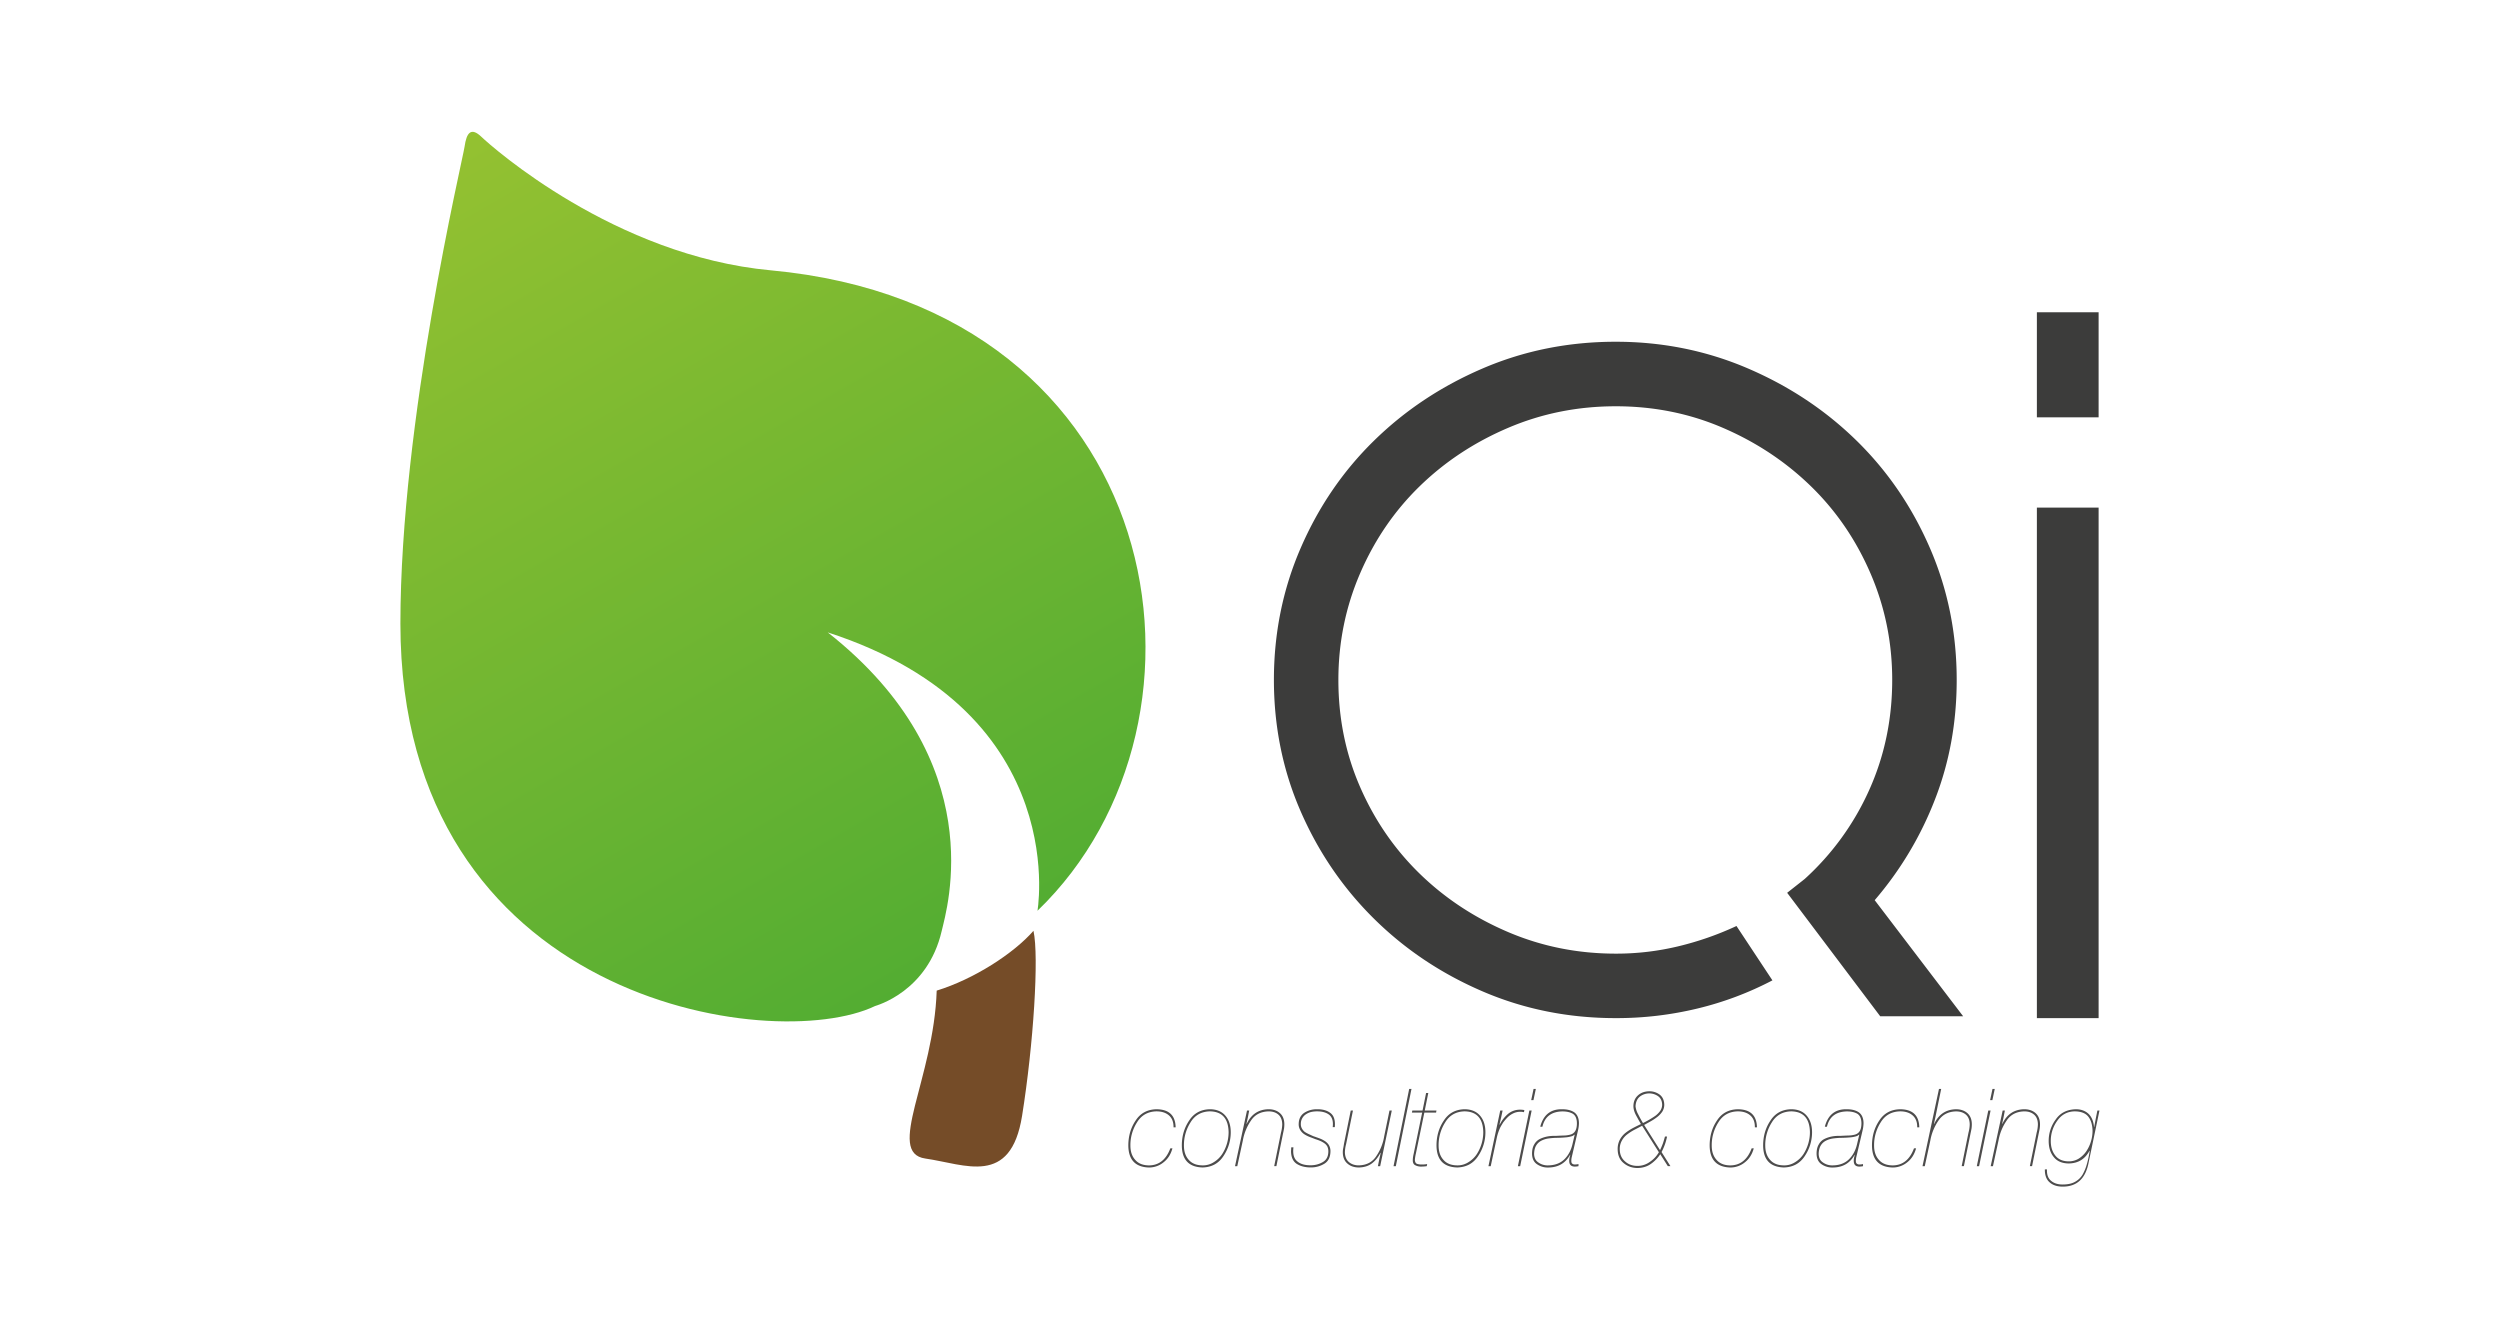 <svg id="Layer_1" data-name="Layer 1" xmlns="http://www.w3.org/2000/svg" xmlns:xlink="http://www.w3.org/1999/xlink" viewBox="-656 -216 4096 2160"><defs><style>.cls-1{fill:#3c3c3b;}.cls-2{fill:url(#linear-gradient);}.cls-3{fill:#754c28;}.cls-4{fill:#4d4c4c;}</style><linearGradient id="linear-gradient" x1="778.53" y1="212.7" x2="1565.79" y2="1576.27" gradientUnits="userSpaceOnUse"><stop offset="0" stop-color="#94c131"/><stop offset="1" stop-color="#53ad32"/></linearGradient></defs><title>logo</title><path class="cls-1" d="M3072.34,1474.68l144.94,190.24H3081.4l-152.49-202.31L2957.6,1440a439,439,0,0,0,105.68-145.69q37.72-83.8,37.75-180.42,0-92.07-35.48-174.38t-97.38-142.68q-61.93-60.36-144.19-95.87t-175.89-35.47q-93.62,0-176.64,35.47t-144.94,95.87q-61.92,60.4-97.38,142.68t-35.48,174.38q0,93.63,35.48,175.13t97.38,141.92q61.89,60.4,144.94,95.87t176.64,35.48a433.4,433.4,0,0,0,102.67-12.08,504.28,504.28,0,0,0,95.12-33.21l58.88,89.07a532.18,532.18,0,0,1-122.3,46,564.47,564.47,0,0,1-134.37,15.86q-116.27,0-218.15-43.79t-178.16-119.27q-76.26-75.48-120-175.89T2088,1113.85q0-114.72,43.78-215.9t120-175.89q76.21-74.73,178.16-118.52t218.15-43.78q114.73,0,216.66,43.78T3042.9,722.06q76.21,74.75,120,175.89t43.78,215.9q0,104.18-35.48,195.51A567.94,567.94,0,0,1,3072.34,1474.68Z" transform="translate(-656.83 -215.84)"/><path class="cls-1" d="M3439.2,683.56H3338.05V511.45H3439.2Zm0,984.38H3338.05V831.52H3439.2Z" transform="translate(-656.83 -215.84)"/><path class="cls-2" d="M1263.61,442.73C1008.2,419.12,807,240.72,789.73,224.15S765.22,217.3,762,240c-3.17,22.17-105.15,449.17-105.15,781.53,0,620.11,610.66,706.82,777.65,626.61,1.31-.63,86.2-23,109.26-123.21,8.24-35.78,82.28-277.29-186.77-489,409.31,132.61,340.93,470.32,343.7,456.08C2025.94,1178.31,1915.46,503,1263.61,442.73Z" transform="translate(-656.83 -215.84)"/><path class="cls-3" d="M1535.52,1622.86c-4.66,144.55-83.93,265.79-18.65,275.12s139.89,46.63,158.54-70,28-261.13,18.66-303.1C1661.43,1562.24,1596.14,1604.21,1535.52,1622.86Z" transform="translate(-656.83 -215.84)"/><path class="cls-4" d="M1923.55,1846.81q.18-12.84-7.56-19.52-7.58-6.6-20.51-6.6-21.09.52-31.76,18a69.22,69.22,0,0,0-10.84,38q0,14.74,7.9,23.43,7.56,8.94,22.52,9.11,24.62-.17,35-27.94h3.45q-3.95,14.54-14.29,22.66a37.39,37.39,0,0,1-24.11,8.73q-33.54-.95-33.87-36,0-23.21,12-41,11.68-17.92,34-18.44,30.84.16,31.52,29.57Z" transform="translate(-656.83 -215.84)"/><path class="cls-4" d="M1937.14,1876.66q0-23.21,12.08-41,11.64-17.94,34-18.45,16.18.16,25.07,10.3t9,27.1a69.46,69.46,0,0,1-11.75,39q-11.81,18.44-34.46,19Q1937.49,1911.71,1937.14,1876.66Zm3.45,0q0,14.74,7.88,23.43,7.62,8.94,22.54,9.11a32.82,32.82,0,0,0,18.7-5.38,43.51,43.51,0,0,0,13.41-12.93,66.89,66.89,0,0,0,10.65-36.27q-.76-33.4-30.6-33.93-21.14.52-31.77,18A69.33,69.33,0,0,0,1940.59,1876.66Z" transform="translate(-656.83 -215.84)"/><path class="cls-4" d="M2043.92,1819.32h3.6l-2.18,11.29-2.27,10.26.34.34q11-23.45,35.75-24,11.49,0,18.72,6.41t7.22,18.44a48.19,48.19,0,0,1-.51,6.84q-.66,3.72-1.51,7.44l-11,54.12h-3.61l11.17-55a56.14,56.14,0,0,0,2-13.43q-.17-10.66-6.29-16t-16.2-5.29q-19.22.52-28.87,15.26a82.78,82.78,0,0,0-13.19,32.5l-9.09,42h-3.72Z" transform="translate(-656.83 -215.84)"/><path class="cls-4" d="M2184.34,1846.58q1.72-13.85-5.51-20.08-7.2-5.8-20.14-5.81a46.31,46.31,0,0,0-8.94.87,26.4,26.4,0,0,0-8.68,3.55,18.56,18.56,0,0,0-8.94,16.28A14.36,14.36,0,0,0,2134,1849a18.51,18.51,0,0,0,4.58,5.37,50.5,50.5,0,0,0,6.48,3.55l7.32,3.37q4.56,1.56,9.56,3.38a44.64,44.64,0,0,1,9.14,4.42,22.36,22.36,0,0,1,6.82,6.58,19.54,19.54,0,0,1,2.75,10.82q-.34,14.12-10,20a41.38,41.38,0,0,1-22.48,6.06q-13.41,0-22.55-5.71-9.24-5.88-9.57-20.58.16-3.3.34-6.67h3.63q-2,15.92,5.87,22.67,7.7,6.92,22.29,6.74a38.06,38.06,0,0,0,19.86-5.19q9-5.1,9.14-17.3a18.19,18.19,0,0,0-1.75-8.39,15.64,15.64,0,0,0-4.9-5.27,38.48,38.48,0,0,0-6.66-3.72q-3.9-1.65-7.82-2.86-4.41-1.72-9.23-3.54a48.68,48.68,0,0,1-8.81-4.41,22.33,22.33,0,0,1-6.66-6.75,17.67,17.67,0,0,1-2.74-10.12q.16-12.54,9.45-18.6a37.57,37.57,0,0,1,20.57-5.62q14.05-.18,22.26,6.39,8.4,6.64,6.85,22.95Z" transform="translate(-656.83 -215.84)"/><path class="cls-4" d="M2262.1,1910.49h-3.72l2.25-11.34,2.34-10.3-.33-.34q-5.88,11.33-14.27,17.57-8.64,6.4-21.48,6.57-11.52-.17-18.6-6.58-7.24-6.22-7.41-18.27a33.68,33.68,0,0,1,.84-7.44c.45-2.37.85-4.68,1.18-6.93l11-54.11h3.63l-11.23,55a56.54,56.54,0,0,0-2,13.53q.34,10.65,6.64,15.95t15.87,5.37q19.58-.35,29.23-15.52a80.75,80.75,0,0,0,12.68-32.24l8.66-42.12h3.78Z" transform="translate(-656.83 -215.84)"/><path class="cls-4" d="M2284,1910.49l25.66-126.59h3.76l-25.66,126.59Z" transform="translate(-656.83 -215.84)"/><path class="cls-4" d="M2337.33,1790.66h3.61l-5.79,28.66h19.21l-.67,3.45h-19.22l-13.76,66.65a71,71,0,0,0-1.75,10.5c.12,3.93,1.48,6.25,4.11,6.94a24.63,24.63,0,0,0,7.8.87,42.27,42.27,0,0,0,8.22-.7l-.67,3.48a66.53,66.53,0,0,1-9.48.67,19.73,19.73,0,0,1-9.06-2.08q-4.37-2-4.36-8.23a49.14,49.14,0,0,1,1.42-10.4l13.93-67.7H2314.1l.68-3.45h16.76Z" transform="translate(-656.83 -215.84)"/><path class="cls-4" d="M2354.39,1876.66q0-23.21,12.08-41,11.64-17.94,34-18.45,16.17.16,25.07,10.3t9,27.1a69.53,69.53,0,0,1-11.74,39q-11.82,18.44-34.46,19Q2354.73,1911.71,2354.39,1876.66Zm3.45,0q0,14.74,7.88,23.43,7.62,8.94,22.55,9.11a32.79,32.79,0,0,0,18.69-5.38,43.51,43.51,0,0,0,13.41-12.93,66.89,66.89,0,0,0,10.65-36.27q-.75-33.4-30.6-33.93-21.12.52-31.77,18A69.33,69.33,0,0,0,2357.84,1876.66Z" transform="translate(-656.83 -215.84)"/><path class="cls-4" d="M2439.51,1910.49l19.31-91.17h3.9l-2.52,11.75-2.6,11.14.35.35a54.36,54.36,0,0,1,13.86-17.89,30.59,30.59,0,0,1,19.3-6.74,35,35,0,0,1,7.25.68l-.67,3.47a23.51,23.51,0,0,0-6.4-.69,26.29,26.29,0,0,0-11.35,2.68,33.64,33.64,0,0,0-9.43,6.76,87.64,87.64,0,0,0-6.93,8.15c-1.85,3-3.32,5.43-4.42,7.46a80.24,80.24,0,0,0-6.14,18.29l-9.79,45.76Z" transform="translate(-656.83 -215.84)"/><path class="cls-4" d="M2491.49,1910.49h-3.76l18.8-91.17h3.77Zm21.94-126.59h3.72l-3.88,18.35h-3.72Z" transform="translate(-656.83 -215.84)"/><path class="cls-4" d="M2524.37,1845.81q7.73-29.26,36.09-28.57,12.52,0,20,5.29,7.16,5.55,7.33,17.42a54.85,54.85,0,0,1-1.39,11.18L2576,1895.68a24.72,24.72,0,0,0-.7,6.24q0,3.55,1.74,4.59a6.13,6.13,0,0,0,3.73,1.22,28.26,28.26,0,0,0,6.26-.7v3.48a30.72,30.72,0,0,1-5.95.67q-9.22,0-9.22-9.31a21.94,21.94,0,0,1,.66-5.87c.34-1.38.71-2.73,1.1-4h-.42q-11.49,20.7-36.06,20.7a30.36,30.36,0,0,1-18-5.35q-8-5.28-8.21-17.2,0-9.16,3.45-15a21.45,21.45,0,0,1,8.6-8.82q11.64-6,26.64-5.44,7.08-.43,13.23-.61a43.79,43.79,0,0,0,11.13-1.57,12.86,12.86,0,0,0,7.76-5.91q2.7-4.44,2.7-12.79-.18-11-6.56-15.31-6.66-3.91-17.31-3.92-26.88.52-32.67,25.12Zm56.4,13.33-.35-.35a11.31,11.31,0,0,1-5.14,2.87,49,49,0,0,1-8.07,1.56q-9.51.87-17.59.87a121.72,121.72,0,0,0-12.45,1.13,36.6,36.6,0,0,0-11.35,3.72,20.71,20.71,0,0,0-8.08,7.62q-3.1,5.1-3.45,13.59.18,9.78,6.89,14.2a26.05,26.05,0,0,0,16,4.85q16.53-.17,26.52-9.78,9.73-9.45,13.35-24.51Z" transform="translate(-656.83 -215.84)"/><path class="cls-4" d="M2720.66,1884.28q2.78-5.9,4.79-11.35,1.76-5.36,3.26-11h3.45a92.11,92.11,0,0,1-9.06,25.41l14.6,23.14h-4.29L2721,1890.9a58.3,58.3,0,0,1-15.62,16.06q-9.15,6.39-21.83,6.56-13.28-.18-22.59-8.14-9.57-7.79-9.74-22.51a32.48,32.48,0,0,1,3.61-15.85,36.65,36.65,0,0,1,8.91-10.82,84.85,84.85,0,0,1,12.44-8.14q6.47-3.37,13.19-6.58-3.45-5.79-7.73-13.76-4.45-8.06-4.62-15.24,0-11.18,7.39-17.92,7.21-6.58,18.39-6.76a27.75,27.75,0,0,1,17.21,5.44q7.4,5.7,7.56,16.84a21.4,21.4,0,0,1-3.11,10.84,37.88,37.88,0,0,1-8.22,8.84,91.59,91.59,0,0,1-10.67,7.11q-5.7,3.21-11,6.08Zm-29.38-40q-6,3.21-12.27,6.42a82.24,82.24,0,0,0-12,7.63,31.27,31.27,0,0,0-8.74,10,27.7,27.7,0,0,0-3.62,14.57q.18,12.57,8.57,19.69,8.07,7.46,20.33,7.45a33.84,33.84,0,0,0,20.41-6.59,46.69,46.69,0,0,0,14.78-15.78Zm32.82-34.25q-.17-9.28-6.38-14a25.33,25.33,0,0,0-30,.34q-6.72,5.39-7.22,16a34.26,34.26,0,0,0,4.28,13.08q3.6,7.27,7.89,14.37a149.93,149.93,0,0,0,20.32-11.86,36.65,36.65,0,0,0,8-8.14A18.55,18.55,0,0,0,2724.1,1810.08Z" transform="translate(-656.83 -215.84)"/><path class="cls-4" d="M2876,1846.81q.18-12.84-7.56-19.52-7.56-6.6-20.5-6.6-21.09.52-31.76,18a69.23,69.23,0,0,0-10.85,38q0,14.74,7.9,23.43,7.56,8.94,22.52,9.11,24.63-.17,35-27.94h3.44q-3.95,14.54-14.28,22.66a37.39,37.39,0,0,1-24.12,8.73q-33.53-.95-33.86-36,0-23.21,12-41,11.67-17.92,34-18.44,30.84.16,31.51,29.57Z" transform="translate(-656.83 -215.84)"/><path class="cls-4" d="M2889.56,1876.66q0-23.21,12.08-41,11.66-17.94,34-18.45,16.18.16,25.07,10.3t9,27.1a69.45,69.45,0,0,1-11.74,39q-11.82,18.44-34.46,19Q2889.9,1911.71,2889.56,1876.66Zm3.46,0q0,14.74,7.87,23.43,7.64,8.94,22.55,9.11a32.79,32.79,0,0,0,18.69-5.38,43.43,43.43,0,0,0,13.42-12.93,67,67,0,0,0,10.64-36.27q-.75-33.4-30.6-33.93-21.12.52-31.76,18A69.33,69.33,0,0,0,2893,1876.66Z" transform="translate(-656.83 -215.84)"/><path class="cls-4" d="M2990.63,1845.81q7.73-29.26,36.08-28.57,12.54,0,20,5.29,7.17,5.55,7.34,17.42a55.56,55.56,0,0,1-1.39,11.18l-10.49,44.55a25.22,25.22,0,0,0-.69,6.24q0,3.55,1.73,4.59a6.16,6.16,0,0,0,3.74,1.22,28.26,28.26,0,0,0,6.26-.7v3.48a30.72,30.72,0,0,1-5.95.67q-9.23,0-9.23-9.31a21.49,21.49,0,0,1,.67-5.87c.34-1.38.7-2.73,1.1-4h-.42q-11.49,20.7-36.06,20.7a30.34,30.34,0,0,1-18-5.35q-8-5.28-8.22-17.2,0-9.16,3.46-15a21.39,21.39,0,0,1,8.6-8.82q11.63-6,26.64-5.44,7.08-.43,13.23-.61a43.79,43.79,0,0,0,11.13-1.57,12.89,12.89,0,0,0,7.76-5.91q2.68-4.44,2.69-12.79-.17-11-6.56-15.31-6.65-3.91-17.3-3.92-26.88.52-32.67,25.12Zm56.39,13.33-.35-.35a11.27,11.27,0,0,1-5.13,2.87,48.9,48.9,0,0,1-8.08,1.56q-9.49.87-17.58.87a121.72,121.72,0,0,0-12.45,1.13,36.6,36.6,0,0,0-11.35,3.72,20.71,20.71,0,0,0-8.08,7.62c-2.08,3.4-3.22,7.93-3.45,13.59q.16,9.78,6.88,14.2a26.1,26.1,0,0,0,16,4.85q16.54-.17,26.53-9.78,9.74-9.45,13.35-24.51Z" transform="translate(-656.83 -215.84)"/><path class="cls-4" d="M3142,1846.81q.16-12.84-7.56-19.52t-20.51-6.6q-21.09.52-31.76,18a69.22,69.22,0,0,0-10.84,38q0,14.74,7.9,23.43,7.56,8.94,22.52,9.11,24.61-.17,34.95-27.94h3.45q-4,14.54-14.29,22.66a37.39,37.39,0,0,1-24.11,8.73q-33.54-.95-33.87-36,0-23.21,12-41,11.67-17.92,34-18.44,30.84.16,31.52,29.57Z" transform="translate(-656.83 -215.84)"/><path class="cls-4" d="M3177.67,1783.9h3.61l-9.57,46.75-2.26,10.31.34.34q11-23.54,35.74-24.06,11.5,0,18.72,6.41t7.22,18.44a49.65,49.65,0,0,1-.5,6.84q-.67,3.72-1.51,7.44l-11,54.12h-3.61l11.17-55a55.64,55.64,0,0,0,2-13.43c-.1-7.11-2.21-12.46-6.29-16s-9.54-5.29-16.2-5.29q-19.22.52-28.86,15.26a82.8,82.8,0,0,0-13.2,32.5l-9.09,42h-3.72Z" transform="translate(-656.83 -215.84)"/><path class="cls-4" d="M3243.39,1910.49h-3.76l18.8-91.17h3.77Zm21.94-126.59h3.72l-3.88,18.35h-3.72Z" transform="translate(-656.83 -215.84)"/><path class="cls-4" d="M3282,1819.32h3.61l-2.18,11.29-2.27,10.26.34.34q11-23.45,35.74-24,11.51,0,18.72,6.41t7.23,18.44a48.19,48.19,0,0,1-.51,6.84q-.67,3.72-1.51,7.44l-11,54.12h-3.62l11.18-55a56.14,56.14,0,0,0,2-13.43q-.16-10.66-6.29-16t-16.21-5.29q-19.21.52-28.86,15.26a82.63,82.63,0,0,0-13.19,32.5l-9.09,42h-3.72Z" transform="translate(-656.83 -215.84)"/><path class="cls-4" d="M3440.6,1819.32,3423,1903.74q-7.41,40.42-42.76,40.26-13.47,0-21.38-7.09-7.9-6.92-7.74-21.08h3.46q-.51,12.83,6.74,18.64,7.07,6.08,18.93,6.07,12.82,0,20.61-4.59a32.46,32.46,0,0,0,12.21-11.87,75.87,75.87,0,0,0,7.1-17.76q1.38-4.77,2.51-10.14t1.9-10.66l-.34-.34q-10.83,20.53-34,20.89-16.3-.18-24.49-10.48-8.36-10.12-8.35-26.41a58.41,58.41,0,0,1,11.51-35.14q11.18-16.29,33.19-16.8,12.43,0,20.5,7.44,7.89,7.6,9.08,21.79h.3l2.43-13.32,2.77-13.83Zm-11.35,32.62q-.51-14.58-7.22-22.92-6.72-8.14-22-8.33-18,.36-28.37,15.11a56,56,0,0,0-10.83,33.41q0,14.4,7.22,23.6,7.22,9.63,22,9.81a31,31,0,0,0,17-4.77,42.74,42.74,0,0,0,12.18-12A61.31,61.31,0,0,0,3429.25,1851.94Z" transform="translate(-656.83 -215.84)"/></svg>

